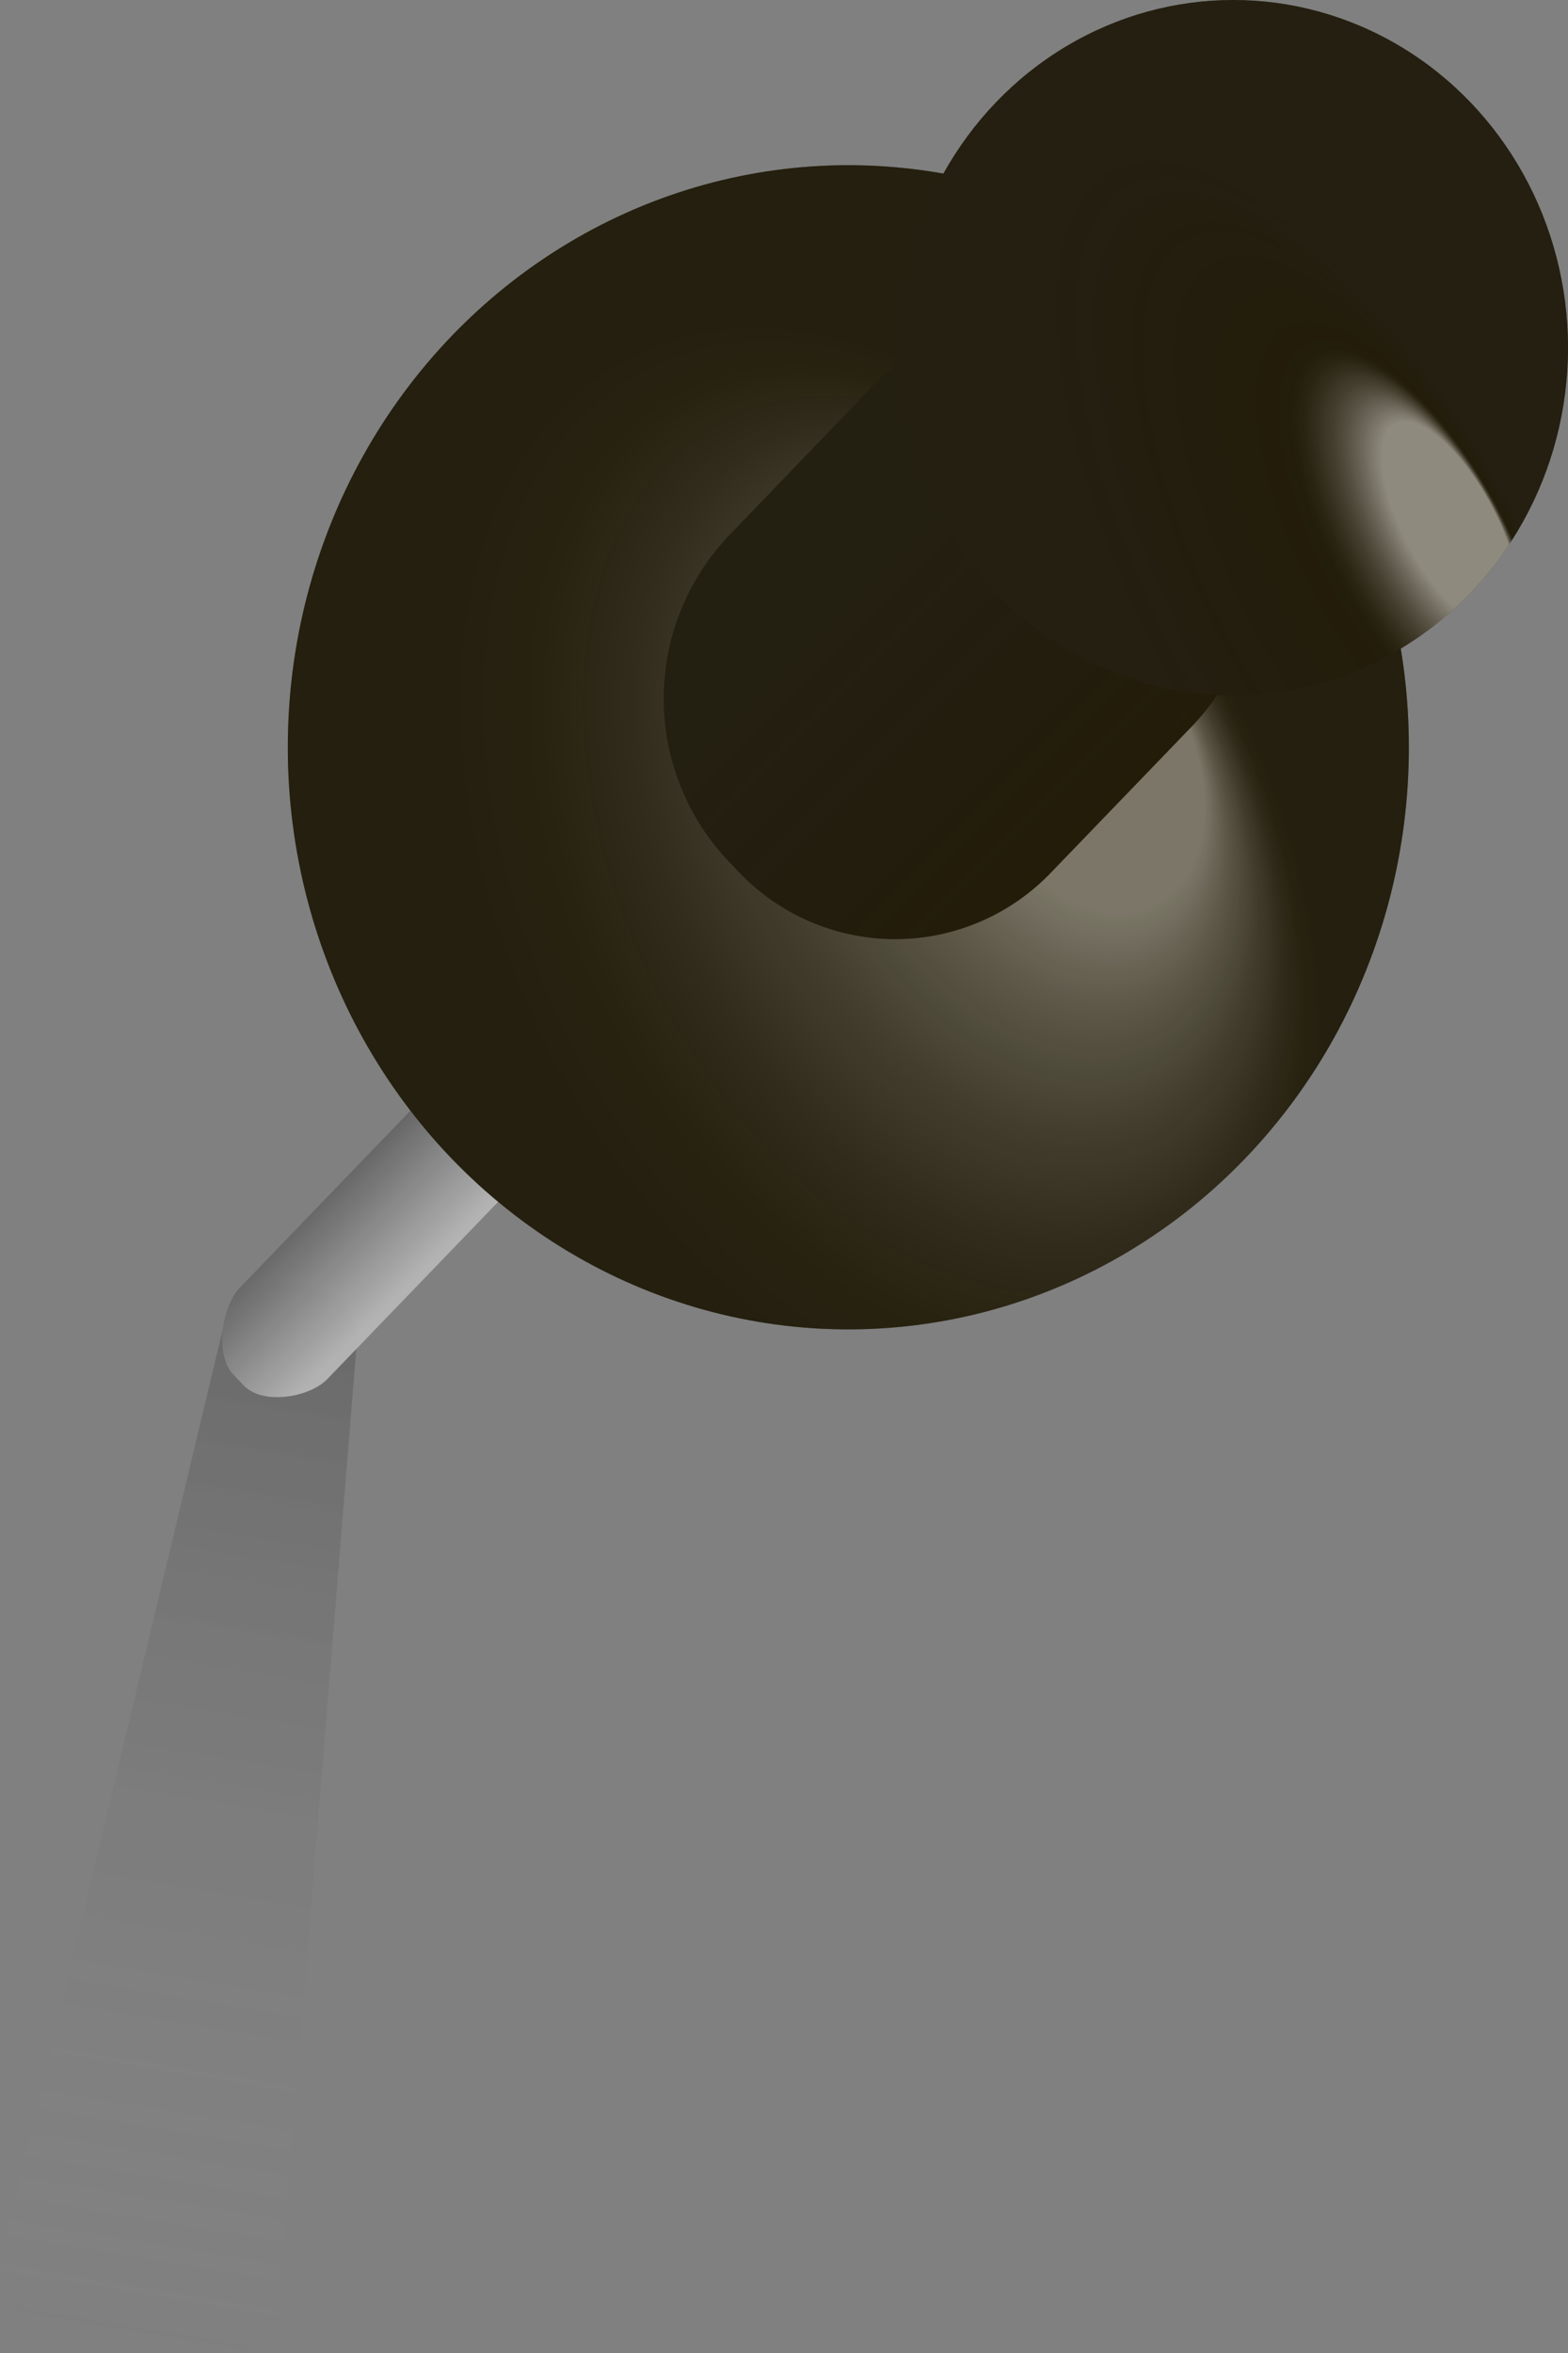 <svg height="98.15" viewBox="0 0 65.43 98.15" width="65.43" xmlns="http://www.w3.org/2000/svg" xmlns:xlink="http://www.w3.org/1999/xlink"><rect x="0" y="0" width="65.43" height="98.15" fill="#808080" stroke="none"/><linearGradient id="a" gradientTransform="matrix(.987 .163 -.163 .987 862.32 -486.99)" gradientUnits="userSpaceOnUse" x1="-750.28" x2="-750.28" y1="716.21" y2="671.75"><stop offset="0" stop-color="#b6b6b6" stop-opacity="0"/><stop offset="1" stop-opacity=".75"/></linearGradient><linearGradient id="b" gradientTransform="matrix(-.707 .707 -.707 -.707 1002.75 -4187.64)" gradientUnits="userSpaceOnUse" x1="3686.93" x2="3686.93" y1="-2296.54" y2="-2302.4"><stop offset="0" stop-color="#5a5a5a"/><stop offset="1" stop-color="#b6b6b6"/></linearGradient><radialGradient id="c" cx="-1347.05" cy="3405.04" fx="-1301.862" gradientTransform="matrix(.26 -.16 .22 .4 -362.34 -1540.7)" gradientUnits="userSpaceOnUse" r="55.86"><stop offset=".27" stop-color="#fff" stop-opacity=".5"/><stop offset=".39" stop-color="#bebebe" stop-opacity=".47"/><stop offset=".56" stop-color="#777" stop-opacity=".44"/><stop offset=".71" stop-color="#444" stop-opacity=".42"/><stop offset=".84" stop-color="#252525" stop-opacity=".4"/><stop offset=".95" stop-color="#1a1a1a" stop-opacity=".4"/></radialGradient><linearGradient id="d" gradientTransform="matrix(-.707 .707 -.707 -.707 1002.75 -4187.64)" gradientUnits="userSpaceOnUse" x1="3660.41" x2="3660.41" y1="-2289.2" y2="-2308.8"><stop offset=".29" stop-color="#1a1a1a" stop-opacity=".6"/><stop offset=".79" stop-color="#131313" stop-opacity=".42"/><stop offset="1" stop-color="#0e0e0e" stop-opacity=".3"/></linearGradient><radialGradient id="e" cx="-1563.22" cy="3423.15" fx="-1533.831" gradientTransform="matrix(.26 -.16 .37 .67 -805.8 -2517.89)" gradientUnits="userSpaceOnUse" r="33.01"><stop offset=".19" stop-color="#fff" stop-opacity=".7"/><stop offset=".27" stop-color="#848484" stop-opacity=".55"/><stop offset=".33" stop-color="#303030" stop-opacity=".44"/><stop offset=".36" stop-color="#101010" stop-opacity=".4"/><stop offset=".45" stop-color="#131313" stop-opacity=".45"/><stop offset=".82" stop-color="#1a1a1a" stop-opacity=".6"/></radialGradient><path d="m1.82 96.87 7.29 1.25a2.2 2.2 0 0 0 2.52-2l3.25-40a2.25 2.25 0 0 0 -1.81-2.41l-1.25-.21a2.16 2.16 0 0 0 -2.46 1.68l-9.3 38.92a2.26 2.26 0 0 0 1.76 2.77z" fill="url(#a)" opacity=".25"/><g opacity=".95"><path d="m31.55 31.36-21.55 22.36c-.74.77-1.06 2.79-.26 3.62l.43.45c.8.83 2.75.5 3.49-.27l21.56-22.36z" fill="url(#b)"/><ellipse cx="35.4" cy="31.17" fill="#231a00" rx="23.39" ry="24.28"/><ellipse cx="35.4" cy="31.17" fill="url(#c)" opacity=".8" rx="23.39" ry="24.28"/><path d="m36.3 16.23-5.9 6.13a9.86 9.86 0 0 0 0 13.56l.42.44a9 9 0 0 0 13.07 0l5.9-6.12a9.88 9.88 0 0 0 0-13.57l-.42-.44a9 9 0 0 0 -13.07 0z" fill="#231a00"/><path d="m36.3 16.23-5.9 6.13a9.86 9.86 0 0 0 0 13.56l.42.44a9 9 0 0 0 13.07 0l5.9-6.12a9.88 9.88 0 0 0 0-13.57l-.42-.44a9 9 0 0 0 -13.07 0z" fill="url(#d)" opacity=".8"/><ellipse cx="51.46" cy="14.5" fill="#231a00" rx="13.97" ry="14.5"/><ellipse cx="51.46" cy="14.5" fill="url(#e)" opacity=".7" rx="13.97" ry="14.5"/></g></svg>